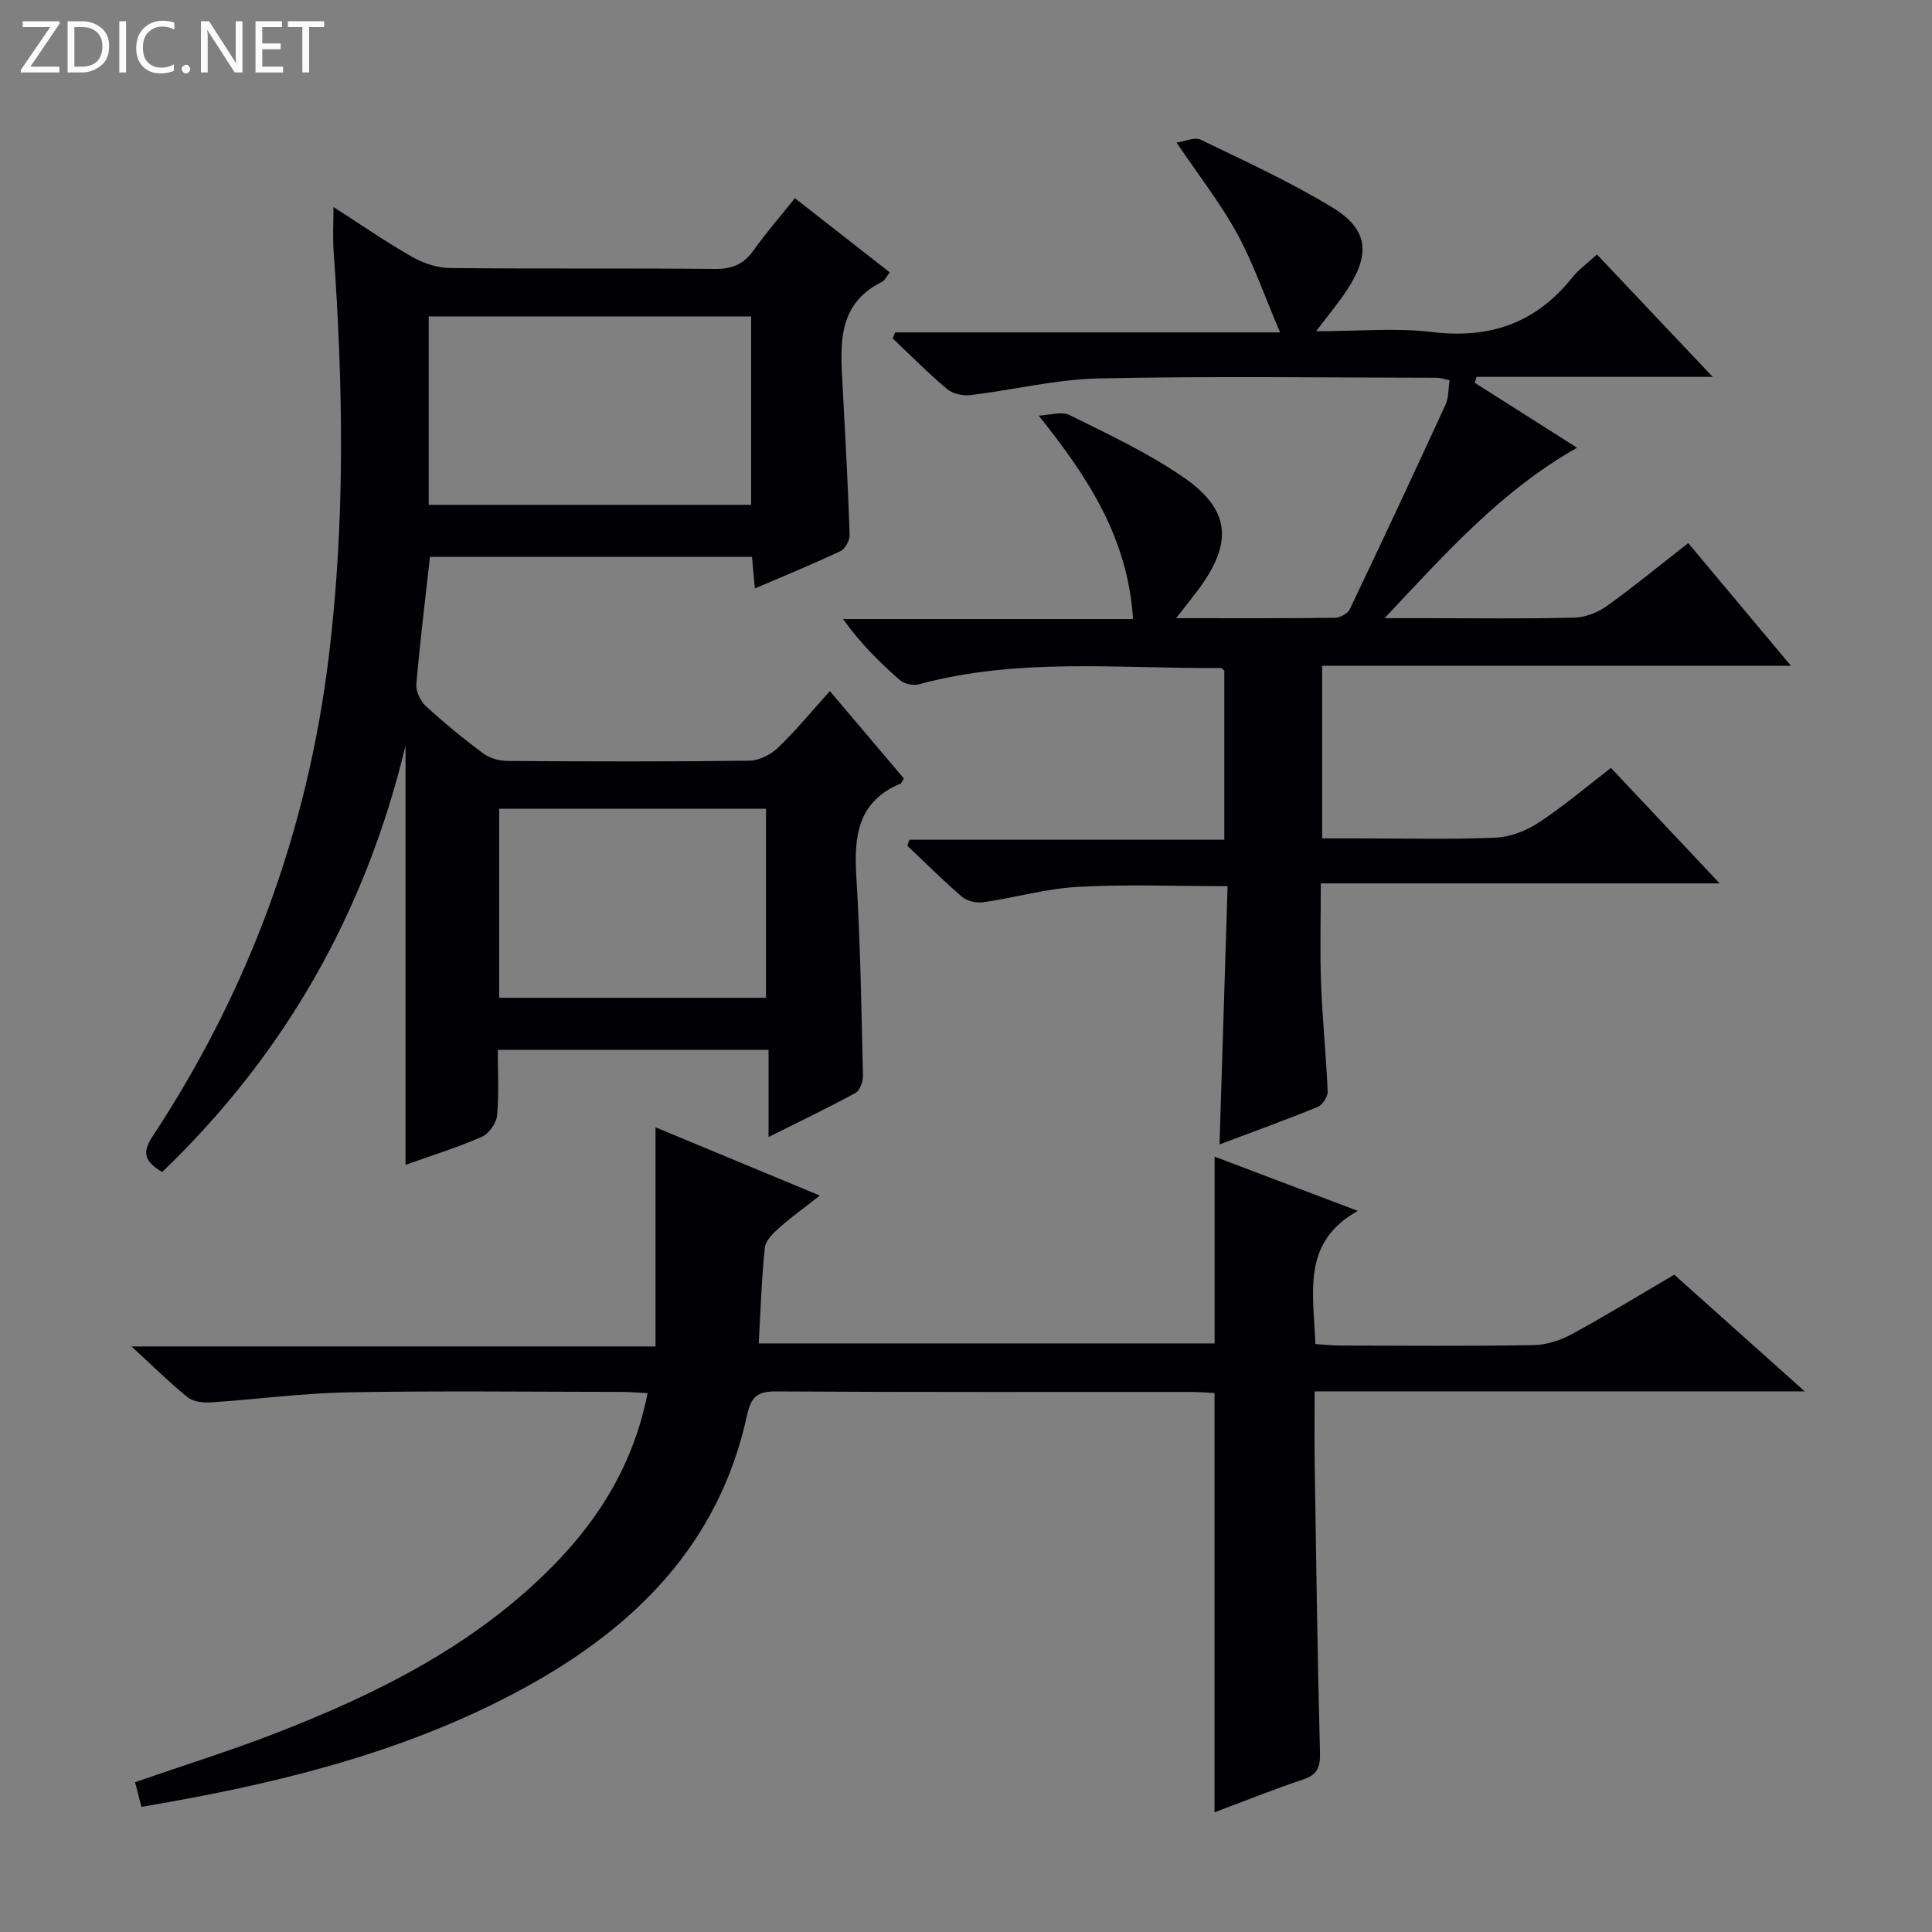 <svg enable-background="new 0 0 400 400" viewBox="0 0 400 400" xmlns="http://www.w3.org/2000/svg"><rect x="0" y="0" width="400" height="400" fill="#808080" stroke="none"/><g fill="#fcfbfa"><path d="m12.4 4.8-6.1 9h6v1.2h-8v-.5l6.1-8.9h-5.7v-1.2h7.6v.4z"/><path d="m14 15v-10.6h3c1.6 0 2.9.5 4 1.4s1.6 2.2 1.6 3.8-.5 3-1.6 3.9-2.4 1.5-4 1.5zm1.4-9.4v8.2h1.6c1.3 0 2.4-.4 3.1-1.1s1.1-1.8 1.1-3.1-.4-2.3-1.2-3-1.8-1-3.1-1z"/><path d="m26.1 4.4v10.6h-1.4v-10.6z"/><path d="m36.1 14.6c-.8.4-1.8.6-2.9.6-1.5 0-2.7-.5-3.6-1.4s-1.4-2.2-1.4-3.8c0-1.7.5-3.1 1.5-4.1s2.3-1.6 3.9-1.6c1 0 1.8.1 2.5.4v1.4c-.8-.4-1.6-.6-2.5-.6-1.2 0-2.1.4-2.9 1.2s-1.1 1.8-1.1 3.2c0 1.3.3 2.3 1 3s1.6 1.1 2.7 1.1c1 0 2-.2 2.7-.7v1.3z"/><path d="m37.6 14.3c0-.2.1-.5.3-.6s.4-.3.6-.3c.3 0 .5.1.6.3s.3.4.3.6-.1.4-.3.6-.4.3-.6.3c-.3 0-.5-.1-.6-.3s-.3-.4-.3-.6z"/><path d="m50.2 15h-1.6l-5.3-8.2c-.2-.2-.3-.5-.4-.7 0 .2.1.7.1 1.5v7.4h-1.4v-10.6h1.7l5.2 8.1c.2.4.4.6.4.7 0-.3-.1-.8-.1-1.5v-7.3h1.4z"/><path d="m58.6 15h-5.7v-10.6h5.5v1.2h-4.1v3.4h3.8v1.2h-3.8v3.6h4.3z"/><path d="m67.1 5.6h-3.1v9.4h-1.4v-9.4h-3v-1.2h7.5z"/></g><path d="m33.58 242.65c-3.55-2.12-4.29-3.9-1.98-7.4 19.89-30.17 32.05-63.22 36.45-99.13 3.44-28.02 3.02-56.06 1.02-84.14-.2-2.79-.03-5.61-.03-9.12 5.65 3.62 10.79 7.19 16.21 10.28 2.32 1.32 5.19 2.32 7.83 2.35 18.33.2 36.66.01 54.98.19 3.54.03 5.93-.99 7.96-3.85 2.59-3.65 5.54-7.03 8.55-10.8 6.64 5.19 13.04 10.2 19.65 15.36-.63.78-.99 1.65-1.63 1.97-9.36 4.66-8.59 13.1-8.14 21.46.55 10.29 1.11 20.58 1.46 30.88.04 1.14-.91 2.93-1.89 3.4-5.68 2.68-11.5 5.06-17.73 7.73-.22-2.44-.4-4.34-.6-6.53-22.23 0-44.47 0-66.67 0-.99 8.93-2.08 17.65-2.82 26.4-.12 1.47.88 3.49 2.02 4.54 3.8 3.48 7.8 6.76 11.95 9.83 1.34.99 3.35 1.47 5.05 1.48 16.66.11 33.32.16 49.98-.06 2.01-.03 4.41-1.27 5.9-2.71 3.68-3.53 6.94-7.51 10.72-11.7 5.35 6.32 10.36 12.24 15.32 18.1-.35.54-.46.96-.71 1.07-8.8 3.66-9.65 10.79-9.14 19.14.85 13.77 1.05 27.59 1.38 41.39.03 1.19-.66 3.01-1.57 3.51-5.67 3.09-11.5 5.88-17.98 9.12 0-6.33 0-12.02 0-18.05-18.79 0-37.03 0-56.06 0 0 4.45.28 9.06-.15 13.61-.15 1.6-1.72 3.78-3.2 4.42-5.15 2.24-10.55 3.92-15.75 5.78 0-28.86 0-57.52 0-86.8-8.27 34.46-24.92 63.85-50.38 88.28zm55.18-138.13h66.76c0-13.29 0-26.17 0-39.01-22.47 0-44.52 0-66.76 0zm14.59 102.06h55.24c0-13.22 0-26.1 0-39.13-18.55 0-36.76 0-55.24 0z" fill="#010105"/><path d="m243.51 127.99c11.62 0 22.23.05 32.85-.08 1.07-.01 2.66-.87 3.1-1.78 6.72-14.07 13.32-28.2 19.83-42.37.65-1.42.55-3.19.84-5.04-1.12-.23-1.88-.51-2.65-.51-23.33-.03-46.66-.36-69.98.14-8.88.19-17.71 2.39-26.59 3.45-1.56.19-3.65-.26-4.8-1.23-3.93-3.3-7.55-6.97-11.29-10.5.17-.42.33-.84.5-1.25h79.71c-3.29-7.69-5.57-14.38-8.91-20.48-3.41-6.24-7.87-11.91-12.53-18.82 1.86-.27 3.78-1.19 4.96-.62 9.24 4.49 18.65 8.77 27.39 14.11 7.34 4.49 7.8 9.56 3.02 16.91-1.77 2.73-3.89 5.23-6.48 8.66 8.6 0 16.46-.75 24.11.17 11.91 1.44 21.39-1.88 28.87-11.23 1.33-1.67 3.14-2.96 5.17-4.84 7.76 8.21 15.45 16.35 23.97 25.35-16.97 0-32.93 0-48.9 0-.12.41-.24.82-.36 1.23 6.9 4.38 13.81 8.76 21.18 13.44-15.6 8.82-27.09 21.7-39.86 35.29h9.22c10 0 20 .14 29.99-.11 2.27-.06 4.84-1.01 6.71-2.34 5.67-4.06 11.06-8.5 16.95-13.1 6.98 8.33 13.77 16.46 21.26 25.4-32.81 0-64.77 0-97.05 0v35.74h7.88c9.33 0 18.67.25 27.99-.15 3.05-.13 6.39-1.43 8.98-3.13 5.13-3.37 9.84-7.39 14.94-11.31 7.27 7.72 14.5 15.4 22.51 23.91-27.93 0-54.79 0-82.58 0 0 7.23-.2 13.97.05 20.7.28 7.46 1.05 14.91 1.37 22.37.04 1.07-1.06 2.8-2.05 3.2-6.71 2.74-13.54 5.21-20.34 7.77.56-17.89 1.11-35.46 1.67-53.47-10.85 0-20.96-.41-31.02.15-6.56.36-13.03 2.24-19.58 3.19-1.41.2-3.36-.26-4.41-1.16-3.91-3.35-7.55-7.01-11.3-10.55.14-.41.29-.83.43-1.24h65.2c0-12.18 0-23.58 0-35.01-.22-.18-.48-.56-.73-.55-20.9.18-41.93-2.23-62.55 3.39-1.17.32-3.04-.13-3.95-.93-4.21-3.7-8.21-7.66-11.7-12.6h60.03c-1.05-16.62-9.17-29.21-19.54-42.11 2.16-.08 4.72-.95 6.42-.11 8 3.97 16.18 7.79 23.5 12.83 9.81 6.75 10.34 13.56 3.19 23.24-1.29 1.73-2.64 3.4-4.64 5.98z" fill="#010105"/><path d="m29.28 374.1c-.48-1.85-.88-3.4-1.32-5.12 9.94-3.44 19.73-6.5 29.27-10.2 21.05-8.18 41.09-18.18 57.22-34.55 9.75-9.89 16.77-21.33 19.63-35.8-2.07-.1-3.79-.25-5.52-.25-18.83-.02-37.66-.25-56.48.09-9.44.17-18.86 1.45-28.31 2.07-1.63.11-3.72-.09-4.89-1.03-3.73-2.99-7.13-6.39-11.65-10.54h108.49c0-15.33 0-29.91 0-45.37 11.58 4.81 22.4 9.3 34.02 14.13-3.08 2.42-5.84 4.39-8.35 6.62-1.28 1.13-2.88 2.67-3.04 4.16-.67 6.43-.87 12.91-1.26 19.83h94.38c0-12.75 0-25.46 0-38.67 9.48 3.59 18.91 7.16 29.65 11.23-11.77 6.57-9.13 17.08-8.79 27.57 1.69.11 3.43.31 5.18.31 13.33.03 26.66.14 39.99-.09 2.66-.04 5.54-.97 7.9-2.25 7.14-3.88 14.07-8.13 21.24-12.33 8.75 7.83 17.4 15.57 27.01 24.16-34.4 0-67.71 0-101.47 0 0 5.46-.06 10.24.01 15.02.31 19.97.58 39.95 1.1 59.92.08 3.03-.68 4.48-3.57 5.44-6.1 2.04-12.07 4.45-18.27 6.77 0-29.12 0-57.79 0-86.81-1.54-.07-3.16-.22-4.78-.22-28.66-.01-57.32.07-85.97-.11-3.95-.02-5.2 1.11-6.05 4.99-5.77 26.56-23.15 43.86-46.13 56.41-23.04 12.58-48.06 19.07-73.68 23.64-1.65.29-3.28.58-5.56.98z" fill="#010105"/></svg>